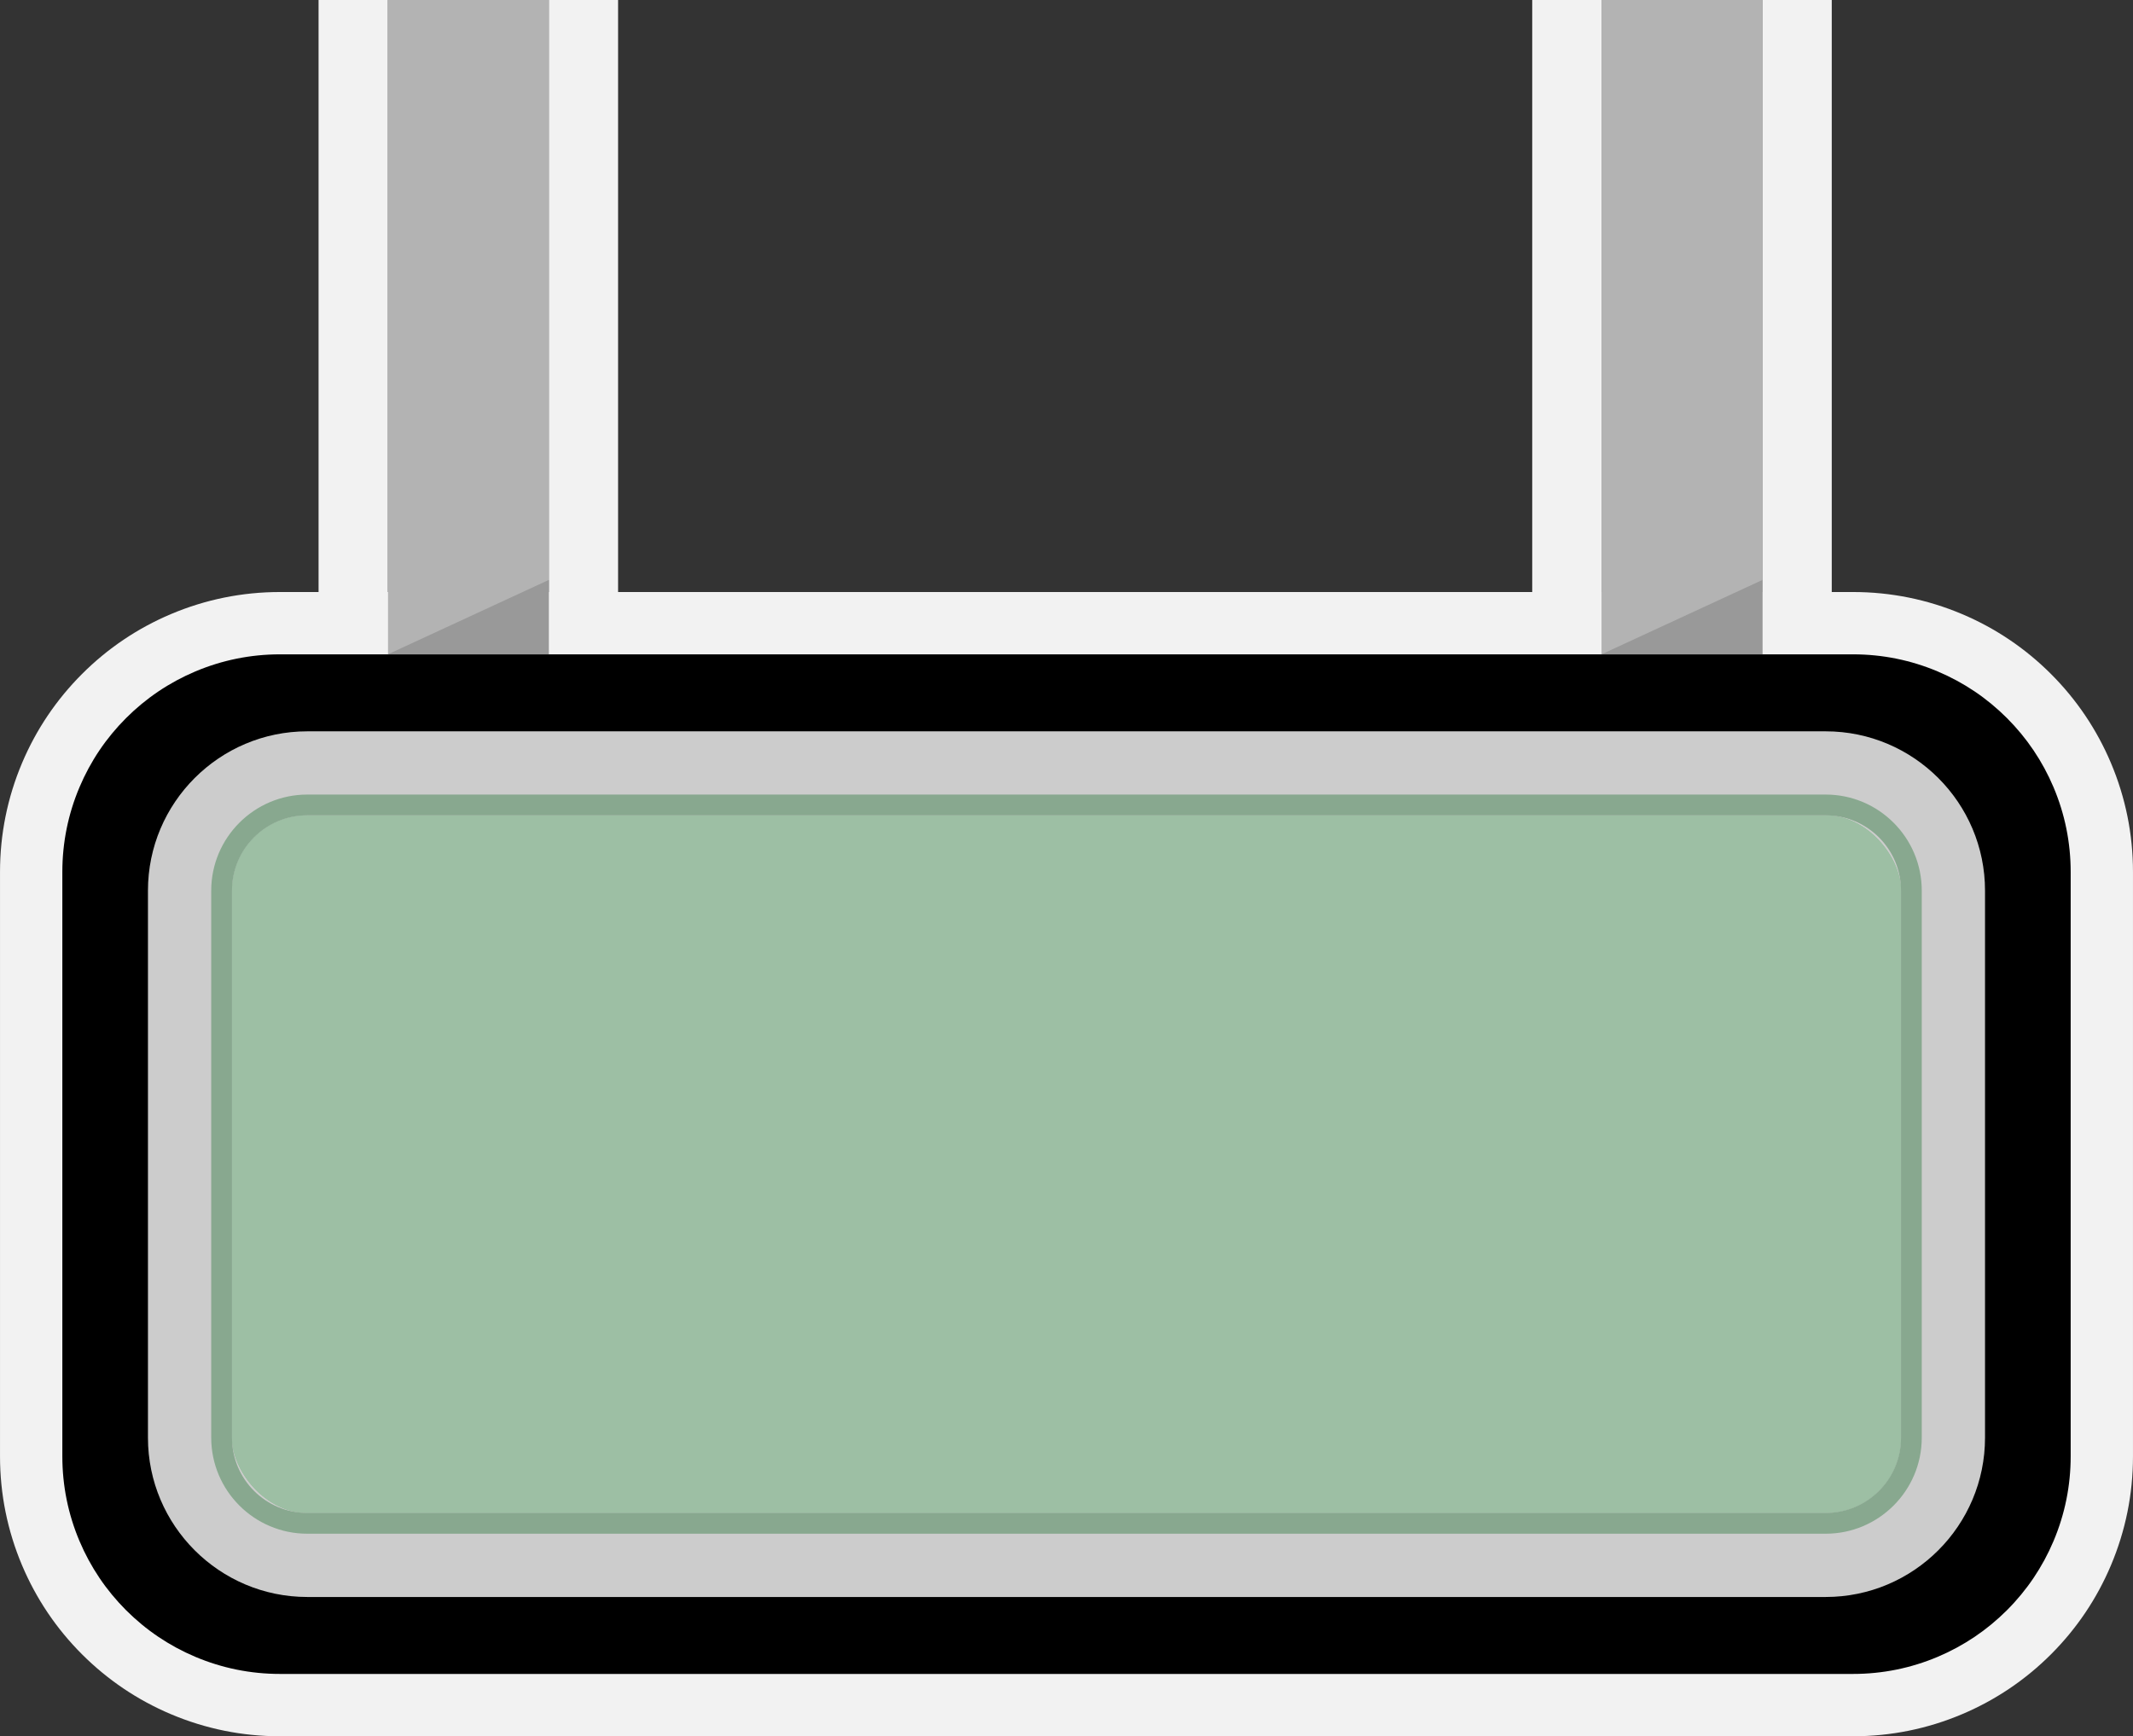 <?xml version="1.0" encoding="UTF-8"?>
<svg id="Layer_2" data-name="Layer 2" xmlns="http://www.w3.org/2000/svg" viewBox="0 0 1232 1003">
  <rect x="0" y="0" width="1232" height="1003" fill="#333333" stroke="none"/>
  <defs>
    <style>
      .cls-1 {
        fill: #999;
      }

      .cls-1, .cls-2, .cls-3, .cls-4, .cls-5, .cls-6, .cls-7, .cls-8 {
        stroke-width: 0px;
      }

      .cls-2 {
        fill: #9dbfa4;
      }

      .cls-4 {
        fill: #b3b3b3;
      }

      .cls-5 {
        fill: #ccc;
      }

      .cls-6 {
        fill: #83b88e;
      }

      .cls-7 {
        fill: #88a88f;
      }

      .cls-8 {
        fill: #f2f2f2;
      }
    </style>
  </defs>
  <g id="Cookie">
    <g id="Sign">
      <g>
        <path class="cls-5" d="m1070.3,887H161.7c-25.24,0-45.7-20.46-45.7-45.7v-337.61c0-25.24,20.46-45.7,45.7-45.7h908.61c25.24,0,45.7,20.46,45.7,45.7v337.61c0,25.24-20.46,45.7-45.7,45.7Z"/>
        <path class="cls-8" d="m1070.3,458c25.24,0,45.7,20.46,45.7,45.7v337.61c0,25.24-20.46,45.7-45.7,45.7H161.7c-25.24,0-45.7-20.46-45.7-45.7v-337.61c0-25.24,20.46-45.7,45.7-45.7h908.61m0-116H161.7c-21.78,0-42.97,4.29-62.97,12.75-19.27,8.15-36.55,19.79-51.36,34.61s-26.46,32.09-34.61,51.36c-8.46,20.01-12.75,41.2-12.75,62.98v337.61c0,21.78,4.29,42.97,12.75,62.98,8.15,19.27,19.79,36.55,34.61,51.36s32.09,26.45,51.36,34.6c20.01,8.46,41.2,12.75,62.97,12.75h908.61c21.78,0,42.97-4.29,62.97-12.75,19.27-8.15,36.55-19.79,51.36-34.6s26.46-32.09,34.6-51.36c8.46-20.01,12.75-41.2,12.75-62.98v-337.61c0-21.78-4.29-42.97-12.75-62.98-8.15-19.27-19.79-36.55-34.6-51.36s-32.09-26.46-51.36-34.61c-20.01-8.46-41.2-12.75-62.97-12.75h0Z"/>
      </g>
      <g>
        <rect class="cls-4" x="224" width="93" height="554"/>
        <path class="cls-8" d="m317,0v554h-93V0h93m-133,0v594h173V0"/>
      </g>
      <g>
        <rect class="cls-4" x="925" width="93" height="554"/>
        <path class="cls-8" d="m1018,0v554h-93V0h93m-133,0v594h173V0"/>
      </g>
      <g>
        <rect class="cls-5" x="116" y="458" width="1000" height="429" rx="45.7" ry="45.7"/>
        <path class="cls-3" d="m1070.3,458c25.24,0,45.7,20.46,45.7,45.7v337.61c0,25.24-20.46,45.7-45.7,45.7H161.7c-25.24,0-45.7-20.46-45.7-45.7v-337.61c0-25.24,20.46-45.7,45.7-45.7h908.61m0-80H161.7c-16.93,0-33.4,3.33-48.95,9.91-14.98,6.34-28.41,15.39-39.93,26.9-11.52,11.52-20.57,24.95-26.9,39.93-6.58,15.55-9.91,32.02-9.91,48.95v337.61c0,16.93,3.33,33.4,9.91,48.95,6.34,14.98,15.39,28.41,26.9,39.93,11.52,11.52,24.95,20.57,39.93,26.9,15.55,6.58,32.02,9.91,48.95,9.91h908.61c16.93,0,33.4-3.33,48.95-9.91,14.98-6.34,28.41-15.39,39.93-26.9,11.52-11.52,20.57-24.95,26.9-39.93,6.58-15.55,9.91-32.02,9.91-48.95v-337.61c0-16.93-3.33-33.4-9.91-48.95-6.34-14.98-15.39-28.41-26.9-39.93-11.52-11.52-24.95-20.57-39.93-26.9-15.55-6.58-32.02-9.91-48.95-9.91h0Z"/>
      </g>
      <g>
        <rect class="cls-6" x="134" y="471" width="964" height="403" rx="43.48" ry="43.48"/>
        <path class="cls-5" d="m1054.52,471c24.02,0,43.48,19.47,43.48,43.48v316.03c0,24.02-19.47,43.48-43.48,43.48H177.48c-24.02,0-43.48-19.47-43.48-43.48v-316.03c0-24.02,19.47-43.48,43.48-43.48h877.03m0-48.53H177.48c-50.74,0-92.02,41.28-92.02,92.02v316.03c0,50.74,41.28,92.02,92.02,92.02h877.03c50.74,0,92.02-41.28,92.02-92.02v-316.03c0-50.74-41.28-92.02-92.02-92.02h0Z"/>
      </g>
      <polygon class="cls-1" points="317 335 224 378 224 378 317 378 317 335"/>
      <polygon class="cls-1" points="1018 335 925 378 925 378 1018 378 1018 335"/>
      <g>
        <rect class="cls-2" x="134" y="471" width="964" height="403" rx="43.48" ry="43.48"/>
        <path class="cls-7" d="m1054.52,471c24.02,0,43.48,19.47,43.48,43.48v316.03c0,24.02-19.47,43.48-43.48,43.48H177.48c-24.02,0-43.48-19.47-43.48-43.48v-316.03c0-24.02,19.47-43.48,43.48-43.48h877.03m0-12H177.48c-30.59,0-55.48,24.89-55.48,55.48v316.03c0,30.59,24.89,55.48,55.48,55.48h877.03c30.59,0,55.48-24.89,55.48-55.48v-316.03c0-30.59-24.89-55.48-55.48-55.48h0Z"/>
      </g>
    </g>
  </g>
</svg>